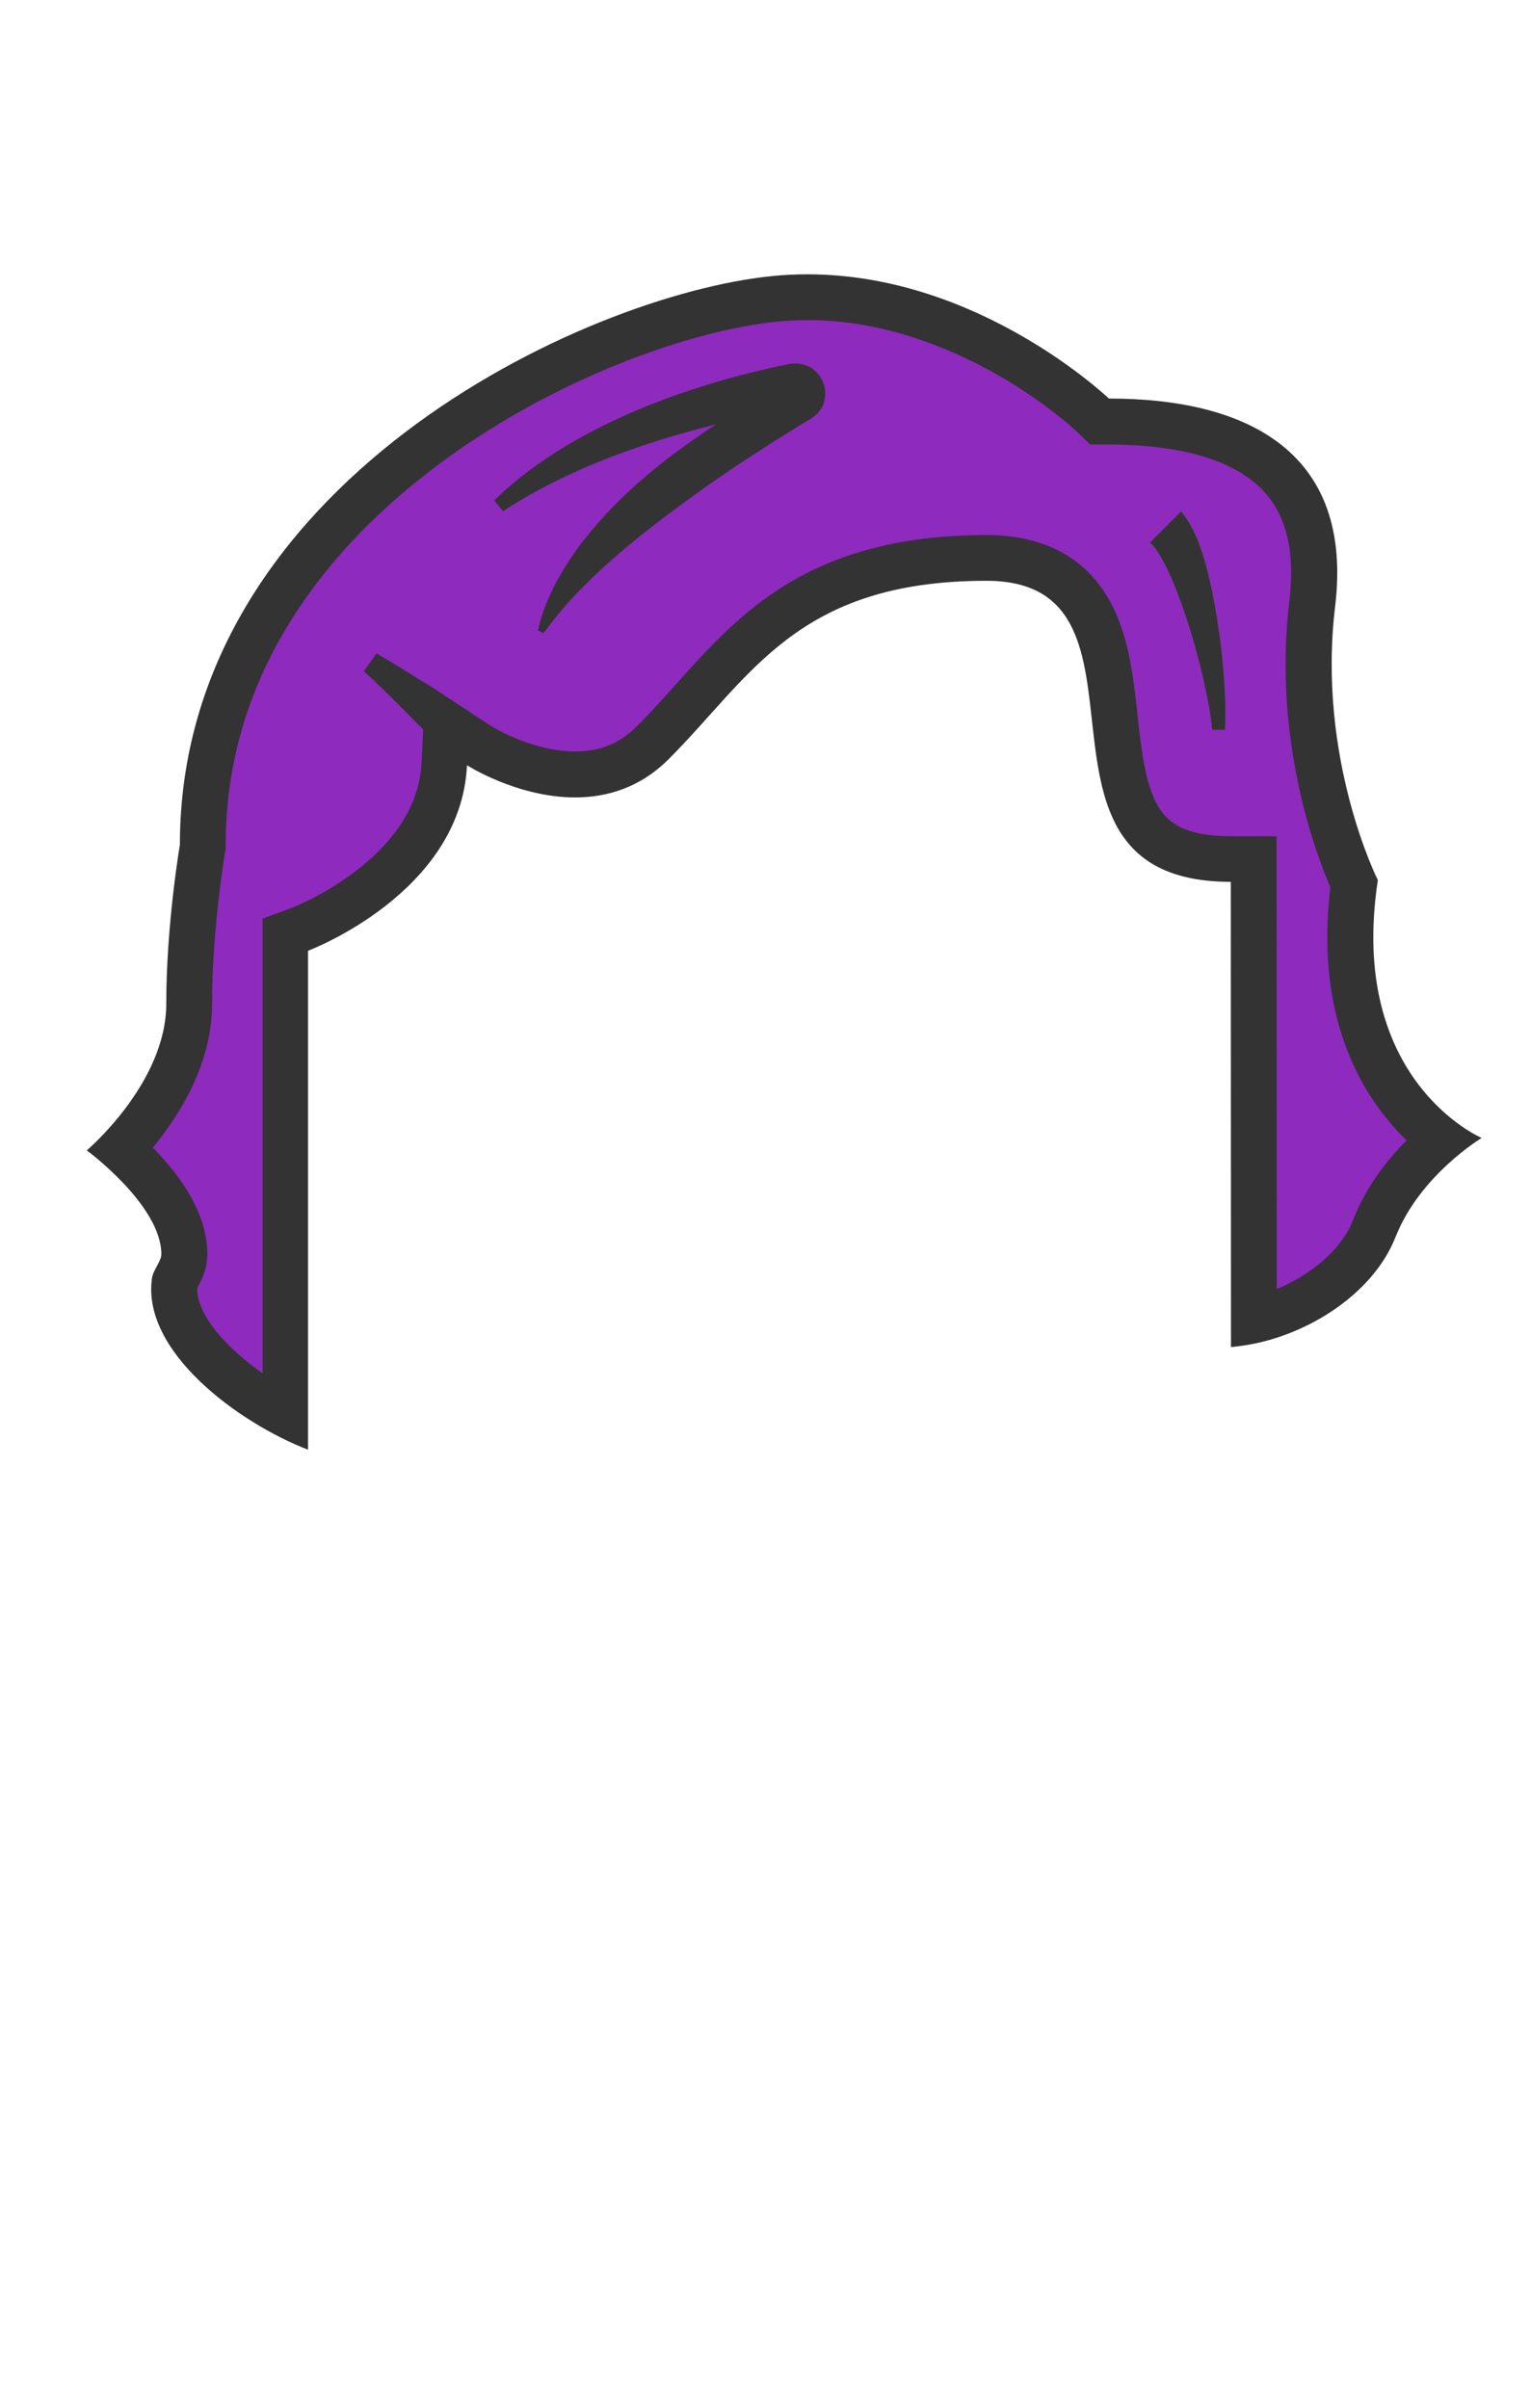 <?xml version="1.0" encoding="UTF-8"?>
<svg width="899px" height="1415px" viewBox="0 0 899 1415" version="1.1" xmlns="http://www.w3.org/2000/svg" xmlns:xlink="http://www.w3.org/1999/xlink">
    <!-- Generator: Sketch 49.3 (51167) - http://www.bohemiancoding.com/sketch -->
    <title>4-8E2ABE</title>
    <desc>Created with Sketch.</desc>
    <defs></defs>
    <g id="4-8E2ABE" stroke="none" stroke-width="1" fill="none" fill-rule="evenodd">
        <g id="000000" transform="translate(27, 161)">
            <g id="Group">
                <rect id="Rectangle-path" x="0" y="0.2" width="845.2" height="724.5"></rect>
                <g transform="translate(24, 0)" fill-rule="nonzero" id="Shape">
                    <path d="M116.7,670 C82.9,652.1 47.8,620.5 51.7,592.2 C51.9,591.6 52.6,590.2 53.1,589.3 C54.9,586 57.3,581.6 57.3,576 C57.3,551.4 34.9,527.3 20.2,514.1 C35.4,497.9 60.2,465.8 60.2,428.7 C60.2,383.7 67.9,338.1 68,337.6 L68.2,336.5 L68.2,335.4 C68.2,223.9 137.3,147.8 195.3,103.7 C266.7,49.4 351.7,19.8 404.4,14.6 C410.7,14 417.2,13.7 423.6,13.7 C518.3,13.7 590.5,82.3 591.3,83 L595.2,86.8 L600.6,86.8 C648.2,86.8 683.5,98.2 702.6,119.7 C718,137.1 723.9,162 720.1,193.8 C710.3,275.5 737.1,341.7 744.7,358.4 C736.1,421.5 754.5,461.7 771.7,484.4 C779.8,495.2 788.5,503.1 795.9,508.7 C783.1,519.5 766.2,537.1 757,560.2 L756.8,560.7 C751.5,574.5 740,587.8 724.6,598.2 C712.8,606.1 699.4,611.8 686.1,614.9 L686,343.8 L672.6,343.8 C637,343.8 624.7,330.3 618.6,320.2 C609.3,304.8 606.8,282.5 604.4,260.9 C602,239.2 599.5,216.8 589.9,199.2 C578,177.8 557.5,167 528.7,167 C430.8,167 392.8,209.4 356,250.5 C348.5,258.9 340.7,267.5 332.5,275.8 C320,288.3 305.1,294.4 287,294.4 C257.3,294.4 231,277.8 230.8,277.6 L211.2,265 L210.1,288.2 C207,353.7 126.3,384.9 125.4,385.2 L116.7,388.5 L116.7,397.8 L116.7,670 Z" fill="#8E2ABE"></path>
                    <path d="M423.5,27.1 C443.5,27.1 464.1,30.4 484.8,37 C501.7,42.4 518.7,49.9 535.2,59.3 C563.5,75.5 581.1,92 581.8,92.7 L589.5,100.2 L600.4,100.2 C630.9,100.2 671.5,105.1 692.4,128.6 C698.4,135.4 702.5,143.3 705,152.9 C707.9,164 708.4,177.2 706.6,192.2 C697,272.1 721.1,338 730.7,360.4 C727.4,387.7 728.6,413.2 734.3,436.2 C739.5,457.2 748.4,476.2 760.8,492.5 C765.6,498.9 770.6,504.4 775.5,509.1 C761.3,523.4 750.8,538.9 744.3,555.3 C744.2,555.5 744.1,555.8 744,556 C739.7,567.3 730,578.3 716.8,587.1 C711.3,590.8 705.3,593.9 699.2,596.5 L699.1,357.3 L699.1,330.4 L672.2,330.4 C659.6,330.4 649.5,328.6 642.2,324.9 C636.9,322.2 632.9,318.5 629.7,313.2 C621.9,300.3 619.6,279.5 617.4,259.3 C614.9,236.3 612.2,212.6 601.4,192.7 C594.5,180.1 585,170.3 573.1,163.7 C560.8,156.9 545.9,153.4 528.7,153.4 C482.4,153.4 444.5,162.6 412.8,181.4 C384.6,198.2 365,220.1 346,241.3 C338.6,249.5 331,258.1 323,266 C313.1,275.9 301.4,280.6 287,280.6 C262.3,280.6 239.2,266.7 238,265.9 L198.9,240.3 L196.7,287.3 C194,343.3 122.8,371.6 120.7,372.4 L103.3,378.8 L103.3,397.6 L103.3,646 C96.7,641.4 90.6,636.4 85.3,631.4 C71.9,618.6 64.6,605.8 64.9,595.9 C64.9,595.8 65,595.8 65,595.7 C67.2,591.7 70.8,585 70.8,576 C70.8,557 61,536.9 41.6,516.3 C40.7,515.3 39.7,514.3 38.8,513.4 C40.8,510.9 42.9,508.3 45,505.4 C64,479.8 73.6,454 73.6,428.8 C73.6,385.1 81.1,340.4 81.2,340 L81.6,337.7 L81.6,335.4 C81.6,290.7 93.4,248.2 116.6,209.1 C137.1,174.5 166.3,142.6 203.4,114.4 C272.7,61.7 354.9,33 405.7,28 C411.6,27.4 417.6,27.1 423.5,27.1 Z M423.5,0.2 C416.8,0.2 409.9,0.5 403,1.2 C291.7,12.2 54.7,123.6 54.7,335.4 C54.7,335.4 46.7,382.1 46.7,428.8 C46.7,475.5 -1.42108547e-14,515 -1.42108547e-14,515 C-1.42108547e-14,515 43.8,547.3 43.8,576 C43.8,580.2 39.1,585 38.3,590.1 C32.1,633.3 89.3,675.2 130,690.9 L130,397.7 C130,397.7 219.8,364.1 223.4,288.7 C223.4,288.7 252.9,307.6 286.9,307.6 C305.3,307.6 324.9,302.1 341.9,285.1 C390.4,236.6 417.3,180.3 528.6,180.3 C639.9,180.3 536.7,357.2 672.2,357.2 L672.3,630.6 L676.6,630.1 C714,625.7 755.5,600.7 769.1,565.6 C769.2,565.5 769.2,565.3 769.3,565.2 C783.7,529.3 819.6,507.7 819.6,507.7 C819.6,507.7 740.6,474.1 758.6,356.2 C758.6,356.2 722.7,285 733.5,195.3 C744.3,105.5 683.2,73.2 600.6,73.2 C600.5,73.3 524.7,0.2 423.5,0.2 Z" fill="#333333"></path>
                </g>
                <g transform="translate(263, 52)" fill-rule="nonzero" id="Shape">
                    <g fill="#333333">
                        <path d="M177.6,0.6 C177.3,0.6 176.9,0.6 176.6,0.6 C176.1,0.6 175.6,0.7 175.1,0.7 L174.4,0.8 L174.2,0.8 L173.4,1 L170.2,1.6 C168.1,2 165.9,2.5 163.8,3 C155.3,4.9 146.9,7 138.4,9.3 C134.2,10.5 130,11.7 125.9,13 L119.7,15 C117.6,15.6 115.5,16.3 113.5,17 L107.3,19.1 L104.2,20.2 L101.1,21.4 C97,23 92.9,24.4 88.9,26.1 C72.8,32.7 57,40.4 42,49.4 C27,58.4 12.8,68.9 0.4,81.1 L5.6,87.4 C19.6,78.2 34.3,70.4 49.5,63.6 C64.7,56.8 80.3,51.1 96.1,46.1 C104,43.6 112,41.3 120.1,39.1 C123.6,38.1 127.1,37.3 130.6,36.4 C129.2,37.3 127.8,38.3 126.4,39.2 C112,48.9 97.9,59.2 84.8,70.9 C71.7,82.6 59.4,95.4 49,109.8 C43.8,117 39.1,124.6 35.1,132.5 C31.2,140.5 27.9,148.8 26.1,157.5 L29.4,159 C34.5,152.1 39.7,145.6 45.3,139.5 C50.9,133.4 56.8,127.6 62.8,122 C74.9,110.8 87.7,100.5 100.9,90.5 C107.5,85.5 114.2,80.6 120.9,75.8 C127.7,71 134.5,66.2 141.4,61.6 C148.3,57 155.4,52.4 162.4,47.9 C169.5,43.4 176.7,39 183.9,34.5 L185.3,33.7 L186,33.3 C186.3,33.1 186.2,33.2 187.3,32.5 C188.9,31.4 190.5,29.9 191.8,28.1 C192.4,27.2 193,26.2 193.5,25.1 C194,24.1 194.3,23 194.5,21.9 C195.4,17.5 194.7,13.3 192.7,9.7 C192.2,8.8 191.6,7.9 191,7.1 C190.3,6.3 189.6,5.5 188.8,4.8 C187.9,4.1 187.1,3.4 186.1,2.9 C185.1,2.4 184.1,1.9 183,1.5 C181.9,1.2 180.8,0.9 179.8,0.8 C179,0.7 178.3,0.6 177.6,0.6 Z"></path>
                    </g>
                    <g transform="translate(385, 87)">
                        <path d="M45,112.9 C44.8,107.6 44.5,102.3 44.1,97 C43.3,86.5 42.1,75.9 40.4,65.4 C38.8,54.9 36.8,44.4 34,33.8 C32.6,28.5 31,23.2 28.9,17.7 C26.7,12.3 24.4,6.7 19,0.5 L0.6,18.9 C1.4,19.5 2.7,20.8 3.9,22.4 C5.1,24.1 6.3,25.9 7.4,27.9 C9.7,31.9 11.8,36.3 13.7,40.8 C17.6,49.9 21,59.5 24,69.2 C27,78.9 29.7,88.9 32,98.9 C33.1,103.9 34.2,108.9 35.1,113.9 C36,118.9 36.8,124 37.2,128.9 L44.8,128.9 C45.1,123.5 45.1,118.2 45,112.9 Z" fill="#808080"></path>
                        <path d="M19,0.5 L0.6,18.9 C1.4,19.5 2.7,20.8 3.9,22.4 C5.1,24.1 6.3,25.9 7.4,27.9 C9.7,31.9 11.8,36.3 13.7,40.8 C17.6,49.9 21,59.5 24,69.2 C27,78.9 29.7,88.9 32,98.9 C33.1,103.9 34.2,108.9 35.1,113.9 C36,118.9 36.8,124 37.2,128.9 L44.8,128.9 C45.1,123.5 45.1,118.2 45,112.8 C44.8,107.5 44.5,102.2 44.1,96.9 C43.3,86.4 42.1,75.8 40.4,65.3 C38.8,54.8 36.8,44.3 34,33.7 C32.6,28.4 31,23.1 28.9,17.6 C26.6,12.3 24.3,6.8 19,0.5 Z" fill="#333333"></path>
                    </g>
                </g>
            </g>
            <g id="Group" transform="translate(186, 223)" fill-rule="nonzero">
                <path d="M54.7,44.9 C51.4,42.4 20.9,16.9 4.5,5.3" id="Shape" fill="#808080"></path>
                <path d="M46.6,55.7 L45.6,54.8 C45.3,54.5 45.1,54.3 44.8,54 L43.3,52.5 L40.5,49.6 L34.9,43.9 L23.6,32.5 C19.8,28.7 16.1,25 12.3,21.3 C8.5,17.6 4.7,13.9 0.8,10.5 L8.2,5.68434189e-14 C13,2.7 17.7,5.5 22.3,8.4 C26.9,11.2 31.5,14.1 36,17 L49.6,25.7 L56.4,30.1 L59.8,32.3 L61.4,33.3 C61.7,33.5 62,33.7 62.2,33.8 L62.8,34.1 L46.6,55.7 Z" id="Shape" fill="#333333"></path>
            </g>
        </g>
    </g>
</svg>